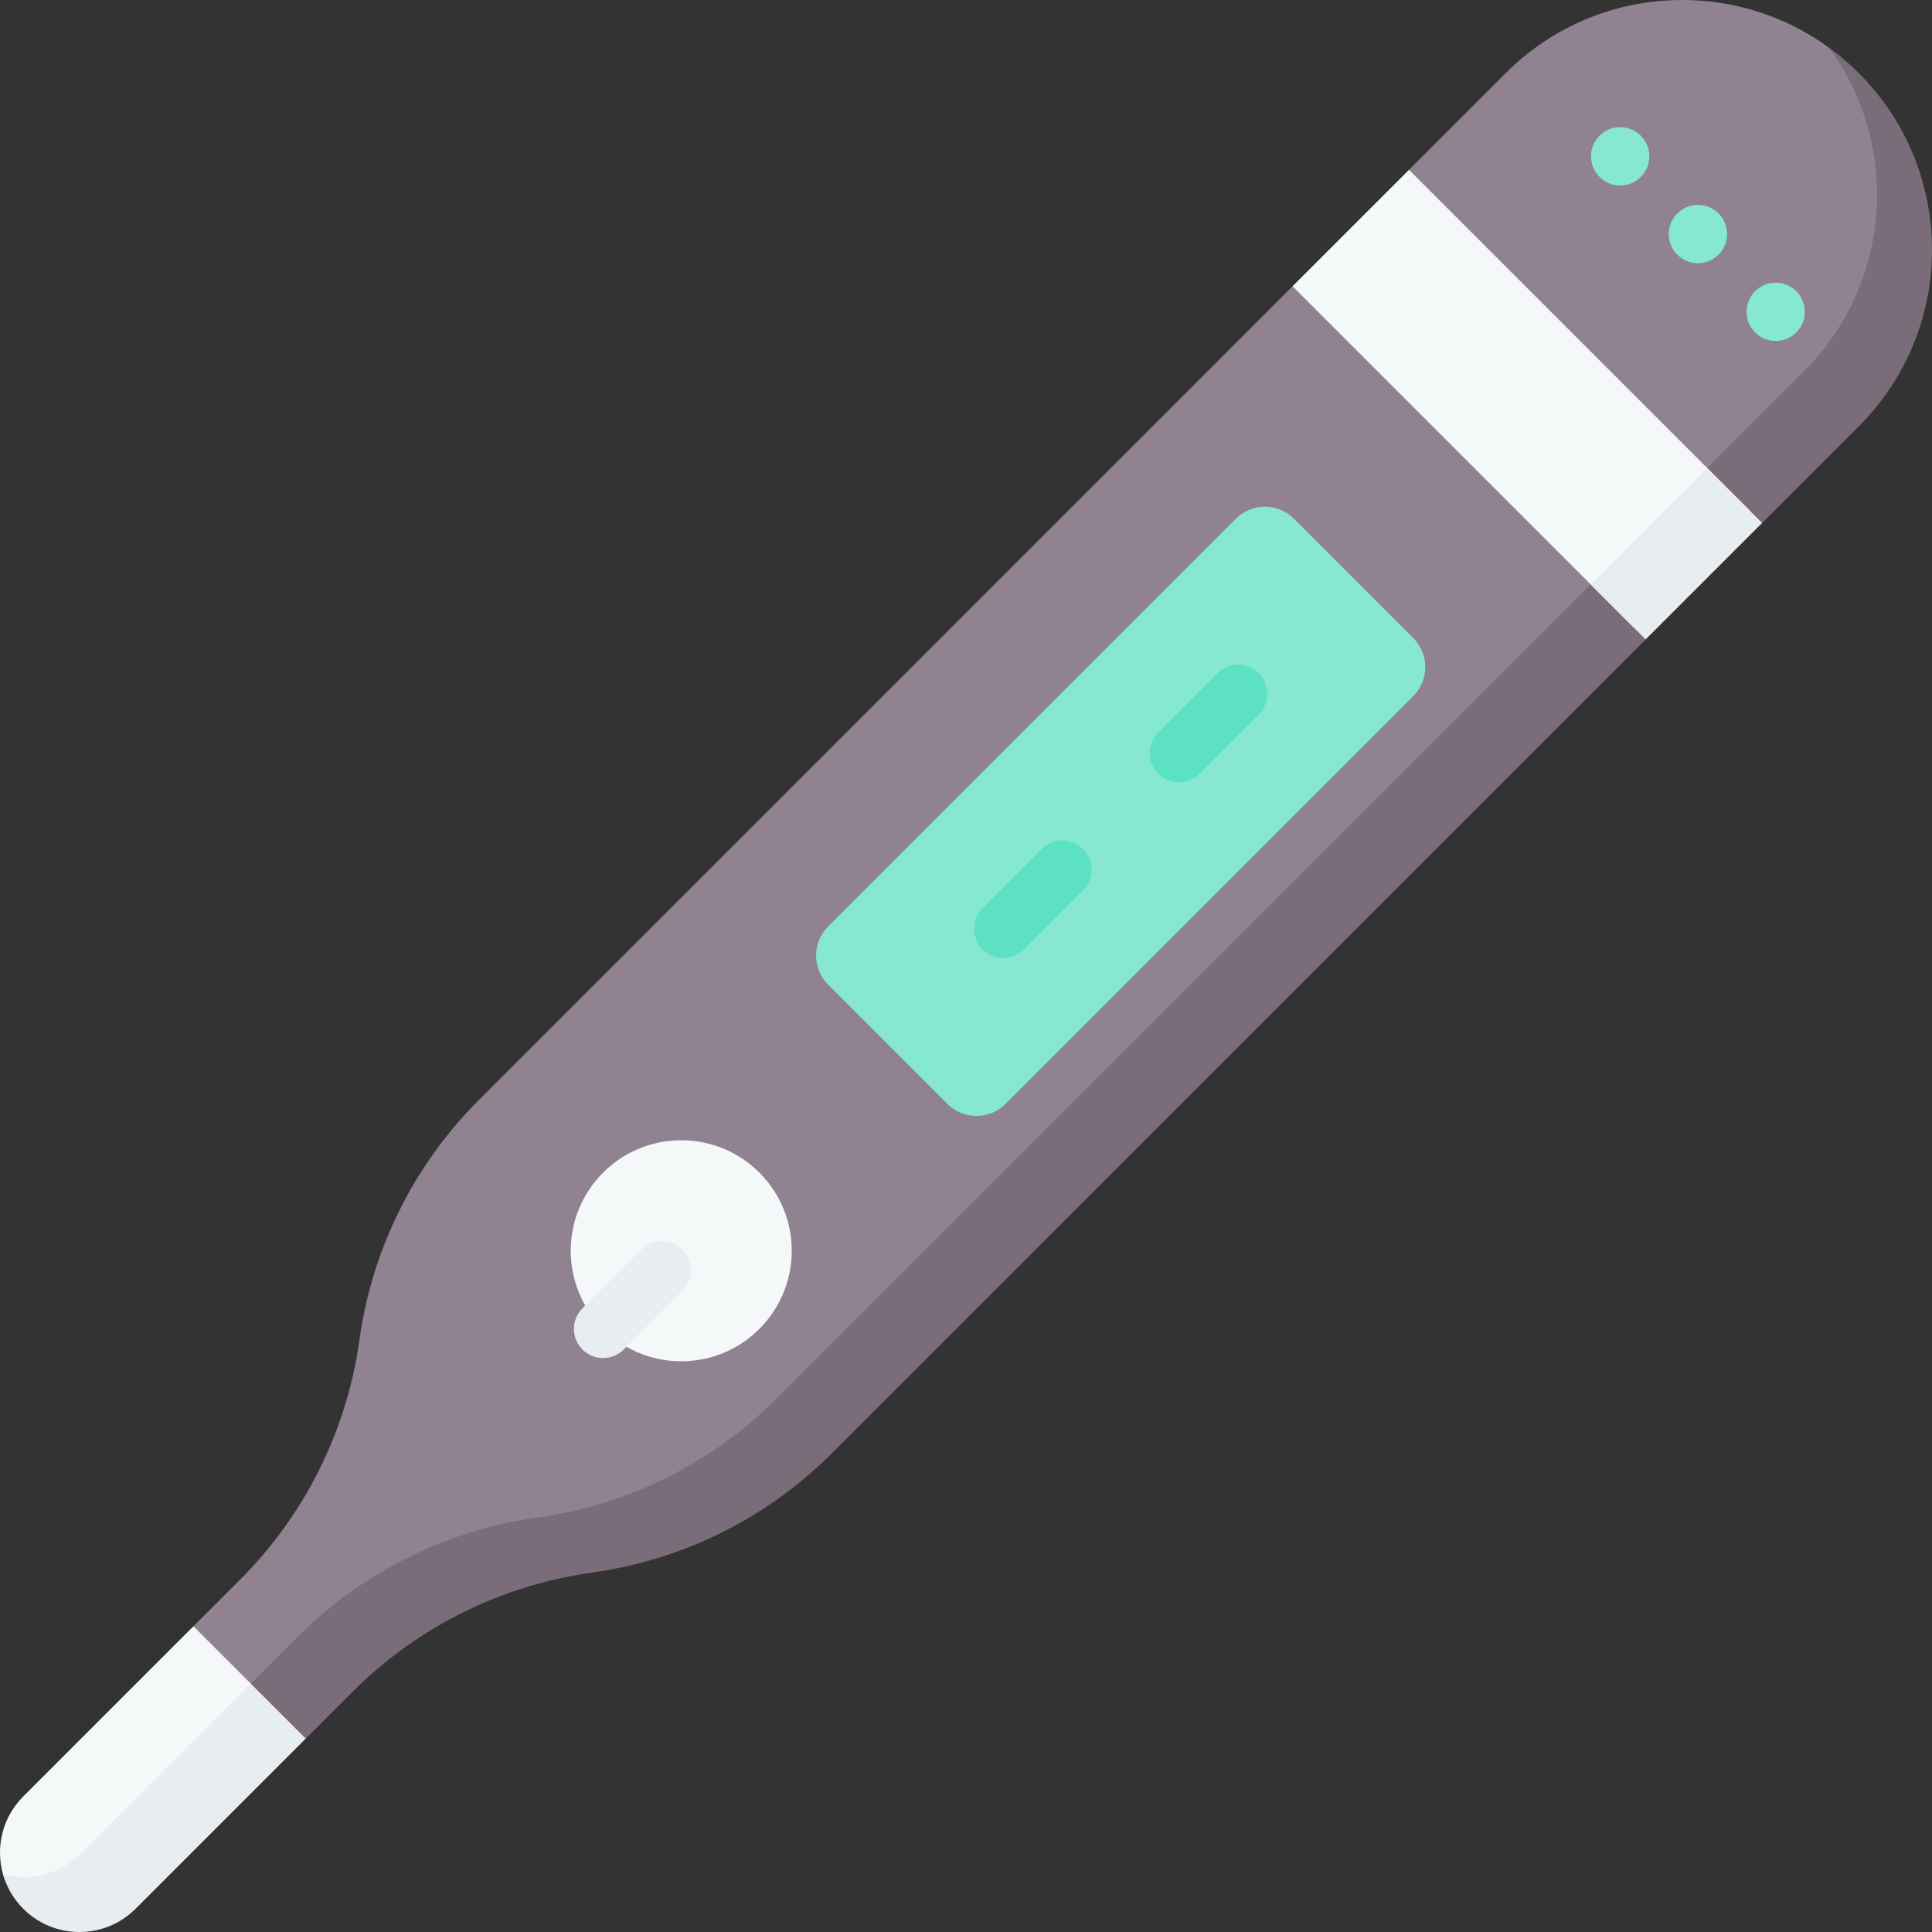 <svg id="Capa_1" enable-background="new 0 0 512 512" height="512" viewBox="0 0 512 512" width="512" xmlns="http://www.w3.org/2000/svg"><rect x="0" y="0" width="512" height="512" fill="#333333" stroke="none"/><g><path d="m78.377 458.097-43.636 45.9c-4.108 4.108-7.266 5.252-12.649 5.245-5.383.007-10.774-2.047-14.882-6.155-2.647-2.647-5.488-3.066-6.429-6.433-1.981-7.084-.187-15.004 5.383-20.574l45.098-45.099 21.642 8.749z" fill="#f5f8f9"/><path d="m489.218 109.568-272.349 272.561c-8.581 8.581-17.345 14.097-28.075 19.437-10.723 5.332-22.013 8.513-34.04 10.181-24.046 3.343-48.36 15.246-65.522 32.408l-12.398 12.398-25.573-25.573 12.398-12.398c17.162-17.162 28.256-39.461 31.6-63.507 3.336-24.054 14.431-46.352 31.593-63.515l215.73-215.734 19.188-6.643 11.676-24.222 25.583-25.584c12.922-12.923 29.859-19.384 46.795-19.377 13.683 0 27.366 4.226 38.935 12.668 0 0 4.216 5.396 6.695 7.874 25.846 25.846 23.61 63.181-2.236 89.026z" fill="#918291"/><path d="m81.025 460.745-45.098 45.099c-4.108 4.108-9.499 6.163-14.882 6.155-5.383.007-10.774-2.047-14.882-6.155-2.644-2.644-4.444-5.828-5.376-9.193 1.858.532 3.773.787 5.689.779 5.383.007 10.774-2.047 14.882-6.155l45.098-45.099 12.505 1.669z" fill="#e8edf2"/><path d="m492.62 112.97-25.583 25.584-20.068 10.797-10.797 20.068-215.73 215.734c-8.581 8.581-18.444 15.647-29.174 20.987-10.723 5.332-22.312 8.938-34.339 10.607-24.046 3.343-46.344 14.438-63.506 31.6l-12.398 12.398-14.569-14.569 12.398-12.398c17.162-17.162 39.46-28.257 63.506-31.6 12.027-1.668 23.616-5.274 34.339-10.607 10.73-5.34 20.593-12.406 29.174-20.987l272.178-272.183c23.369-23.369 25.598-59.85 6.709-85.733 2.754 1.996 5.376 4.24 7.853 6.716 25.845 25.846 25.852 67.74.007 93.586z" fill="#7a6d79"/><g fill="#86e8d0"><circle cx="470.572" cy="82.638" r="7.726"/><circle cx="449.966" cy="62.031" r="7.726"/><circle cx="429.36" cy="41.425" r="7.726"/></g><path d="m381.291 41.711h43.649v127.57h-43.649z" fill="#f5f8f9" transform="matrix(.707 -.707 .707 .707 43.475 315.949)"/><path d="m422.495 136.399h43.649v20.604h-43.649z" fill="#e8edf2" transform="matrix(.707 -.707 .707 .707 26.407 357.154)"/><path d="m266.477 292.535 108.037-108.04c4.261-4.261 4.261-11.169 0-15.43l-31.58-31.581c-4.261-4.261-11.169-4.261-15.429 0l-108.037 108.04c-4.261 4.261-4.261 11.169 0 15.43l31.58 31.581c4.26 4.261 11.168 4.261 15.429 0z" fill="#86e8d0"/><circle cx="180.536" cy="331.467" fill="#f5f8f9" r="29.285"/><g><g><path d="m306.958 205.043c-3.018-3.018-3.018-7.909 0-10.927l15.7-15.7c3.018-3.018 7.909-3.018 10.927 0s3.018 7.909 0 10.927l-15.7 15.7c-3.018 3.017-7.909 3.017-10.927 0z" fill="#5de1c4"/></g><g><path d="m260.397 251.605c-3.018-3.018-3.018-7.909 0-10.927l15.7-15.7c3.018-3.018 7.909-3.018 10.927 0s3.018 7.909 0 10.927l-15.7 15.7c-3.018 3.018-7.91 3.018-10.927 0z" fill="#5de1c4"/></g></g><g><path d="m154.365 357.639c-3.018-3.018-3.018-7.909 0-10.927l15.528-15.528c3.018-3.018 7.909-3.018 10.927 0s3.018 7.909 0 10.927l-15.528 15.528c-3.018 3.018-7.91 3.018-10.927 0z" fill="#e8edf2"/></g></g></svg>